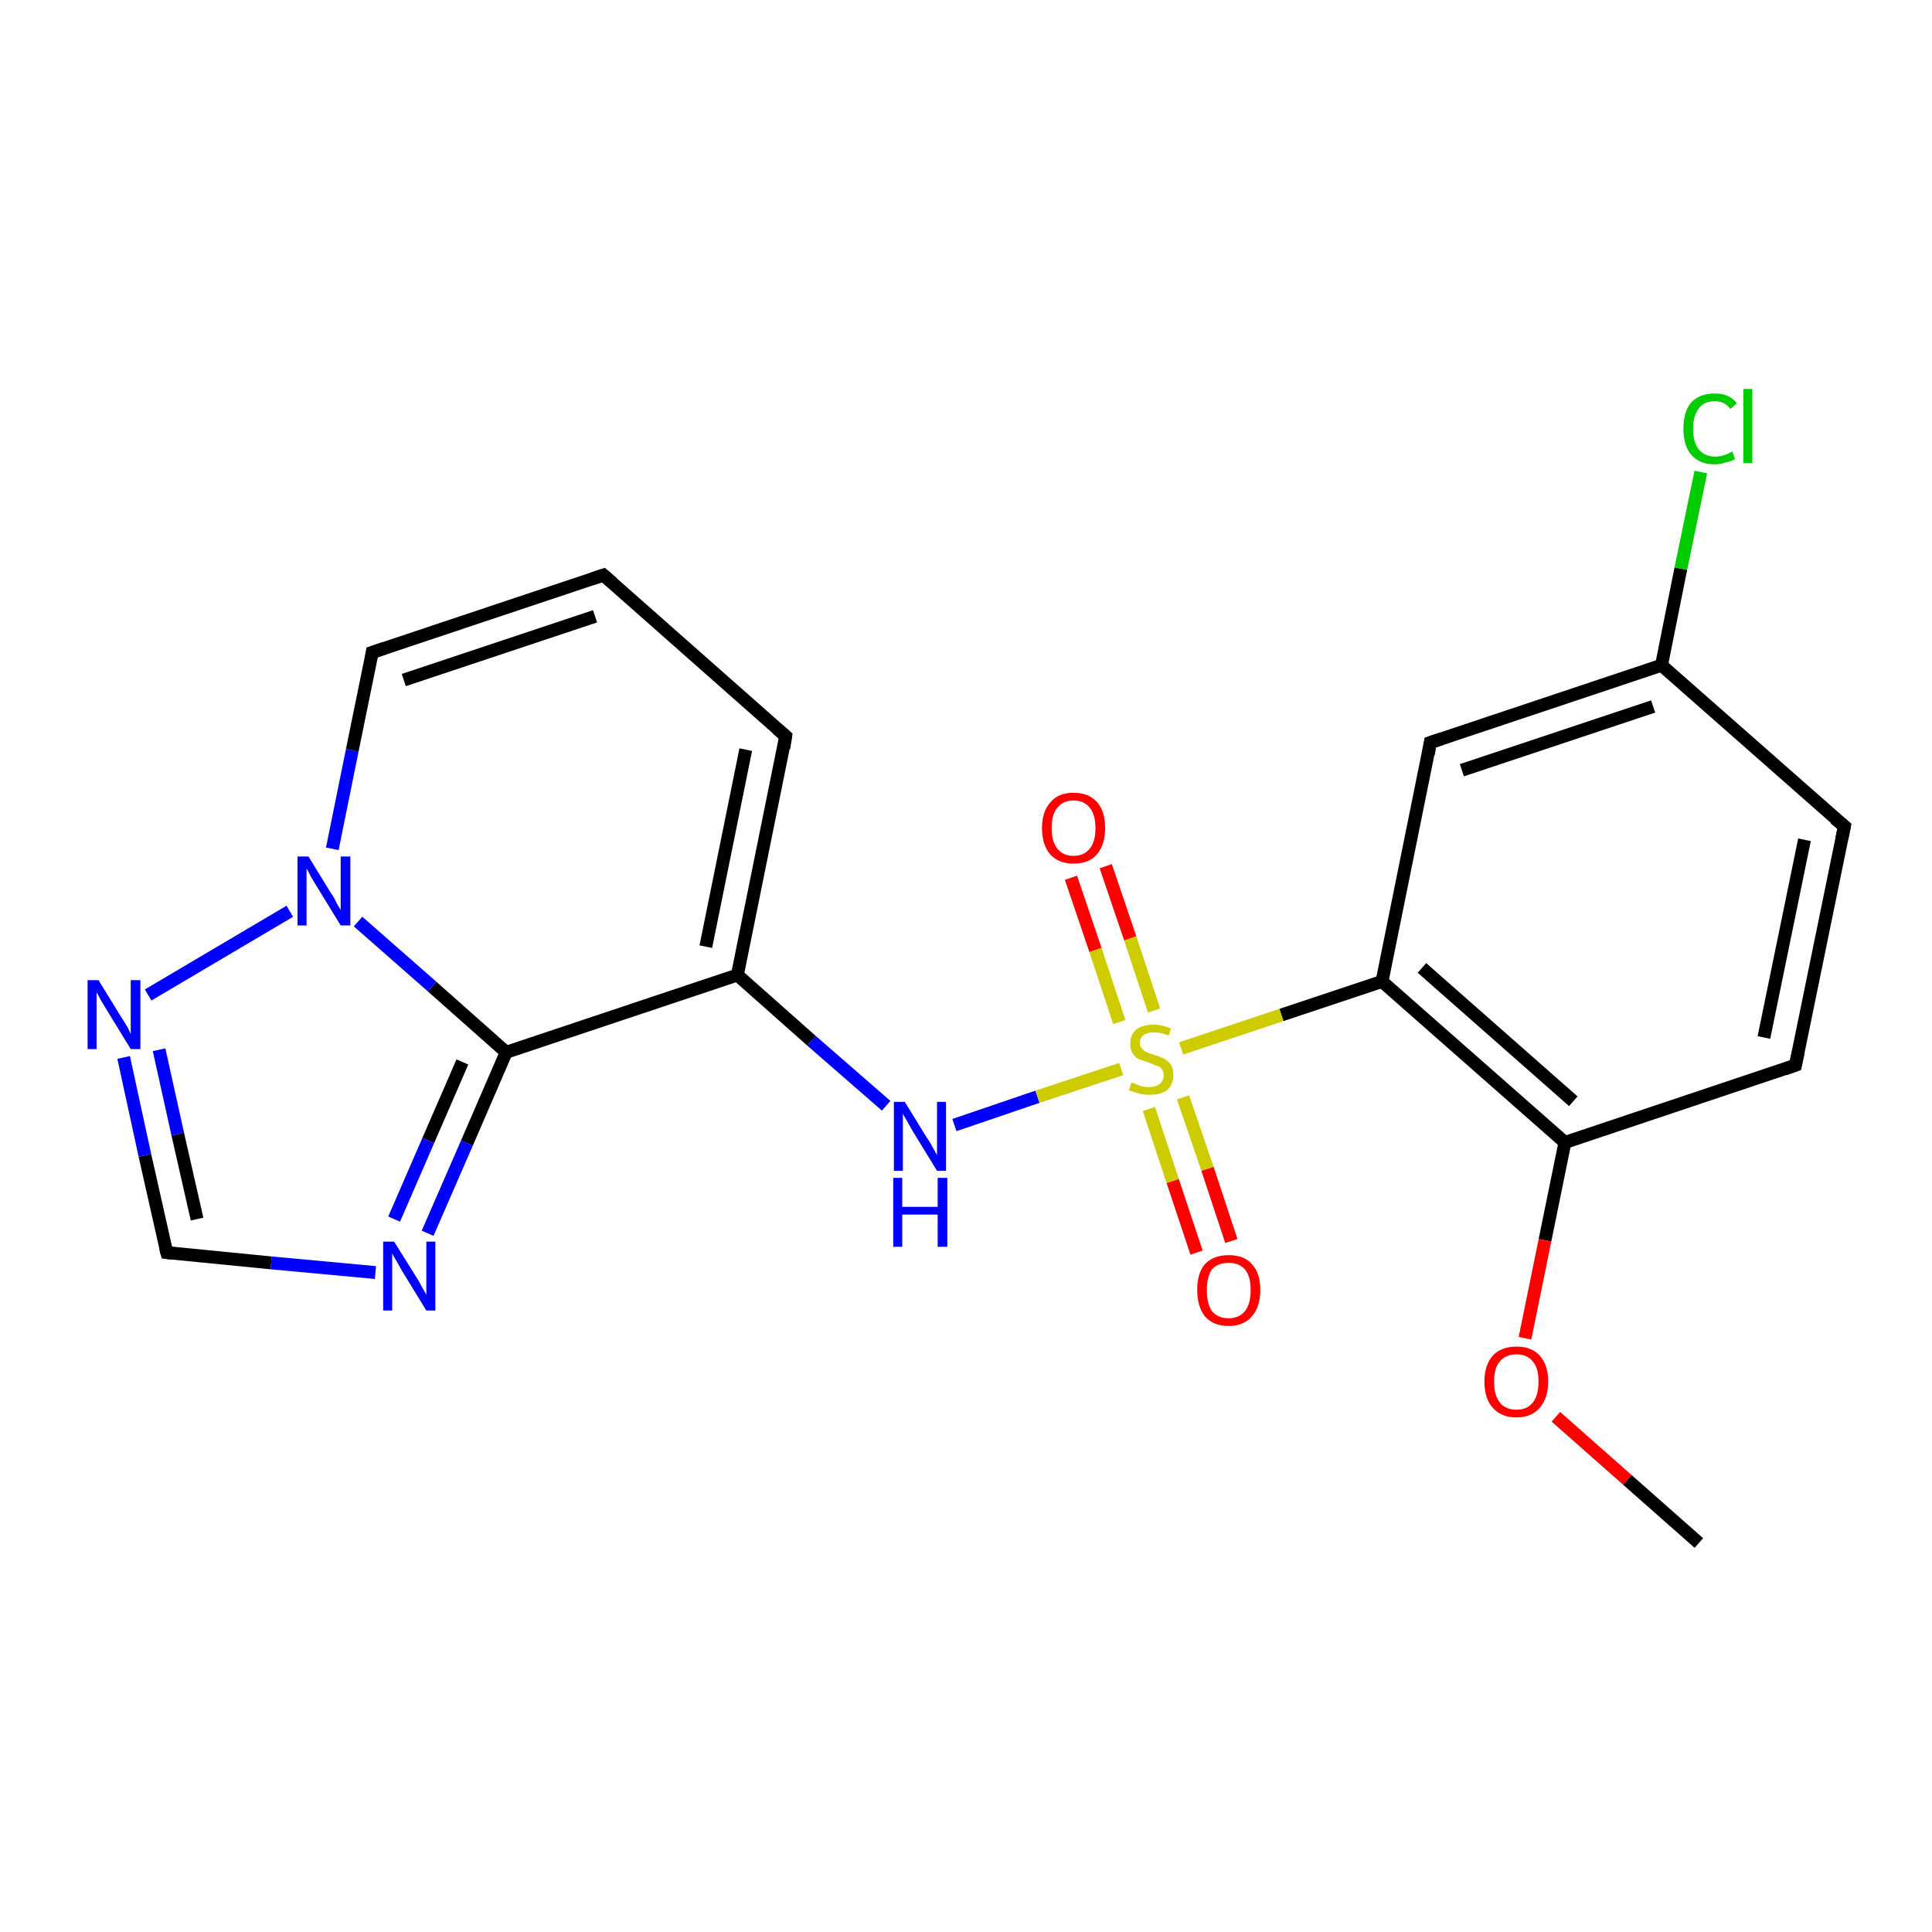 <?xml version='1.0' encoding='iso-8859-1'?>
<svg version='1.1' baseProfile='full'
              xmlns='http://www.w3.org/2000/svg'
                      xmlns:rdkit='http://www.rdkit.org/xml'
                      xmlns:xlink='http://www.w3.org/1999/xlink'
                  xml:space='preserve'
width='300px' height='300px' viewBox='0 0 300 300'>
<!-- END OF HEADER -->
<rect style='opacity:1.0;fill:#FFFFFF;stroke:none' width='300.0' height='300.0' x='0.0' y='0.0'> </rect>
<path class='bond-0 atom-0 atom-1' d='M 51.6,131.8 L 54.7,116.5' style='fill:none;fill-rule:evenodd;stroke:#0000FF;stroke-width:2.0px;stroke-linecap:butt;stroke-linejoin:miter;stroke-opacity:1' />
<path class='bond-0 atom-0 atom-1' d='M 54.7,116.5 L 57.8,101.3' style='fill:none;fill-rule:evenodd;stroke:#000000;stroke-width:2.0px;stroke-linecap:butt;stroke-linejoin:miter;stroke-opacity:1' />
<path class='bond-1 atom-1 atom-2' d='M 57.8,101.3 L 93.7,89.3' style='fill:none;fill-rule:evenodd;stroke:#000000;stroke-width:2.0px;stroke-linecap:butt;stroke-linejoin:miter;stroke-opacity:1' />
<path class='bond-1 atom-1 atom-2' d='M 62.7,105.6 L 92.4,95.7' style='fill:none;fill-rule:evenodd;stroke:#000000;stroke-width:2.0px;stroke-linecap:butt;stroke-linejoin:miter;stroke-opacity:1' />
<path class='bond-2 atom-2 atom-3' d='M 93.7,89.3 L 122.0,114.3' style='fill:none;fill-rule:evenodd;stroke:#000000;stroke-width:2.0px;stroke-linecap:butt;stroke-linejoin:miter;stroke-opacity:1' />
<path class='bond-3 atom-3 atom-4' d='M 122.0,114.3 L 114.5,151.4' style='fill:none;fill-rule:evenodd;stroke:#000000;stroke-width:2.0px;stroke-linecap:butt;stroke-linejoin:miter;stroke-opacity:1' />
<path class='bond-3 atom-3 atom-4' d='M 115.8,116.4 L 109.6,147.0' style='fill:none;fill-rule:evenodd;stroke:#000000;stroke-width:2.0px;stroke-linecap:butt;stroke-linejoin:miter;stroke-opacity:1' />
<path class='bond-4 atom-4 atom-5' d='M 114.5,151.4 L 78.6,163.4' style='fill:none;fill-rule:evenodd;stroke:#000000;stroke-width:2.0px;stroke-linecap:butt;stroke-linejoin:miter;stroke-opacity:1' />
<path class='bond-5 atom-5 atom-6' d='M 78.6,163.4 L 72.5,177.5' style='fill:none;fill-rule:evenodd;stroke:#000000;stroke-width:2.0px;stroke-linecap:butt;stroke-linejoin:miter;stroke-opacity:1' />
<path class='bond-5 atom-5 atom-6' d='M 72.5,177.5 L 66.4,191.5' style='fill:none;fill-rule:evenodd;stroke:#0000FF;stroke-width:2.0px;stroke-linecap:butt;stroke-linejoin:miter;stroke-opacity:1' />
<path class='bond-5 atom-5 atom-6' d='M 71.8,164.9 L 66.5,177.1' style='fill:none;fill-rule:evenodd;stroke:#000000;stroke-width:2.0px;stroke-linecap:butt;stroke-linejoin:miter;stroke-opacity:1' />
<path class='bond-5 atom-5 atom-6' d='M 66.5,177.1 L 61.2,189.3' style='fill:none;fill-rule:evenodd;stroke:#0000FF;stroke-width:2.0px;stroke-linecap:butt;stroke-linejoin:miter;stroke-opacity:1' />
<path class='bond-6 atom-6 atom-7' d='M 58.3,197.6 L 42.1,196.1' style='fill:none;fill-rule:evenodd;stroke:#0000FF;stroke-width:2.0px;stroke-linecap:butt;stroke-linejoin:miter;stroke-opacity:1' />
<path class='bond-6 atom-6 atom-7' d='M 42.1,196.1 L 25.9,194.5' style='fill:none;fill-rule:evenodd;stroke:#000000;stroke-width:2.0px;stroke-linecap:butt;stroke-linejoin:miter;stroke-opacity:1' />
<path class='bond-7 atom-7 atom-8' d='M 25.9,194.5 L 22.5,179.4' style='fill:none;fill-rule:evenodd;stroke:#000000;stroke-width:2.0px;stroke-linecap:butt;stroke-linejoin:miter;stroke-opacity:1' />
<path class='bond-7 atom-7 atom-8' d='M 22.5,179.4 L 19.2,164.2' style='fill:none;fill-rule:evenodd;stroke:#0000FF;stroke-width:2.0px;stroke-linecap:butt;stroke-linejoin:miter;stroke-opacity:1' />
<path class='bond-7 atom-7 atom-8' d='M 30.6,189.3 L 27.6,176.1' style='fill:none;fill-rule:evenodd;stroke:#000000;stroke-width:2.0px;stroke-linecap:butt;stroke-linejoin:miter;stroke-opacity:1' />
<path class='bond-7 atom-7 atom-8' d='M 27.6,176.1 L 24.7,163.0' style='fill:none;fill-rule:evenodd;stroke:#0000FF;stroke-width:2.0px;stroke-linecap:butt;stroke-linejoin:miter;stroke-opacity:1' />
<path class='bond-8 atom-4 atom-9' d='M 114.5,151.4 L 126.0,161.6' style='fill:none;fill-rule:evenodd;stroke:#000000;stroke-width:2.0px;stroke-linecap:butt;stroke-linejoin:miter;stroke-opacity:1' />
<path class='bond-8 atom-4 atom-9' d='M 126.0,161.6 L 137.6,171.7' style='fill:none;fill-rule:evenodd;stroke:#0000FF;stroke-width:2.0px;stroke-linecap:butt;stroke-linejoin:miter;stroke-opacity:1' />
<path class='bond-9 atom-9 atom-10' d='M 148.2,174.7 L 161.1,170.3' style='fill:none;fill-rule:evenodd;stroke:#0000FF;stroke-width:2.0px;stroke-linecap:butt;stroke-linejoin:miter;stroke-opacity:1' />
<path class='bond-9 atom-9 atom-10' d='M 161.1,170.3 L 174.1,166.0' style='fill:none;fill-rule:evenodd;stroke:#CCCC00;stroke-width:2.0px;stroke-linecap:butt;stroke-linejoin:miter;stroke-opacity:1' />
<path class='bond-10 atom-10 atom-11' d='M 179.2,156.9 L 175.5,145.7' style='fill:none;fill-rule:evenodd;stroke:#CCCC00;stroke-width:2.0px;stroke-linecap:butt;stroke-linejoin:miter;stroke-opacity:1' />
<path class='bond-10 atom-10 atom-11' d='M 175.5,145.7 L 171.7,134.5' style='fill:none;fill-rule:evenodd;stroke:#FF0000;stroke-width:2.0px;stroke-linecap:butt;stroke-linejoin:miter;stroke-opacity:1' />
<path class='bond-10 atom-10 atom-11' d='M 173.8,158.7 L 170.1,147.5' style='fill:none;fill-rule:evenodd;stroke:#CCCC00;stroke-width:2.0px;stroke-linecap:butt;stroke-linejoin:miter;stroke-opacity:1' />
<path class='bond-10 atom-10 atom-11' d='M 170.1,147.5 L 166.3,136.3' style='fill:none;fill-rule:evenodd;stroke:#FF0000;stroke-width:2.0px;stroke-linecap:butt;stroke-linejoin:miter;stroke-opacity:1' />
<path class='bond-11 atom-10 atom-12' d='M 183.4,162.8 L 199.0,157.6' style='fill:none;fill-rule:evenodd;stroke:#CCCC00;stroke-width:2.0px;stroke-linecap:butt;stroke-linejoin:miter;stroke-opacity:1' />
<path class='bond-11 atom-10 atom-12' d='M 199.0,157.6 L 214.6,152.4' style='fill:none;fill-rule:evenodd;stroke:#000000;stroke-width:2.0px;stroke-linecap:butt;stroke-linejoin:miter;stroke-opacity:1' />
<path class='bond-12 atom-12 atom-13' d='M 214.6,152.4 L 243.0,177.4' style='fill:none;fill-rule:evenodd;stroke:#000000;stroke-width:2.0px;stroke-linecap:butt;stroke-linejoin:miter;stroke-opacity:1' />
<path class='bond-12 atom-12 atom-13' d='M 220.8,150.3 L 244.3,171.0' style='fill:none;fill-rule:evenodd;stroke:#000000;stroke-width:2.0px;stroke-linecap:butt;stroke-linejoin:miter;stroke-opacity:1' />
<path class='bond-13 atom-13 atom-14' d='M 243.0,177.4 L 239.9,192.6' style='fill:none;fill-rule:evenodd;stroke:#000000;stroke-width:2.0px;stroke-linecap:butt;stroke-linejoin:miter;stroke-opacity:1' />
<path class='bond-13 atom-13 atom-14' d='M 239.9,192.6 L 236.8,207.8' style='fill:none;fill-rule:evenodd;stroke:#FF0000;stroke-width:2.0px;stroke-linecap:butt;stroke-linejoin:miter;stroke-opacity:1' />
<path class='bond-14 atom-14 atom-15' d='M 241.6,220.0 L 252.7,229.8' style='fill:none;fill-rule:evenodd;stroke:#FF0000;stroke-width:2.0px;stroke-linecap:butt;stroke-linejoin:miter;stroke-opacity:1' />
<path class='bond-14 atom-14 atom-15' d='M 252.7,229.8 L 263.8,239.6' style='fill:none;fill-rule:evenodd;stroke:#000000;stroke-width:2.0px;stroke-linecap:butt;stroke-linejoin:miter;stroke-opacity:1' />
<path class='bond-15 atom-13 atom-16' d='M 243.0,177.4 L 278.8,165.4' style='fill:none;fill-rule:evenodd;stroke:#000000;stroke-width:2.0px;stroke-linecap:butt;stroke-linejoin:miter;stroke-opacity:1' />
<path class='bond-16 atom-16 atom-17' d='M 278.8,165.4 L 286.4,128.3' style='fill:none;fill-rule:evenodd;stroke:#000000;stroke-width:2.0px;stroke-linecap:butt;stroke-linejoin:miter;stroke-opacity:1' />
<path class='bond-16 atom-16 atom-17' d='M 273.9,161.1 L 280.2,130.4' style='fill:none;fill-rule:evenodd;stroke:#000000;stroke-width:2.0px;stroke-linecap:butt;stroke-linejoin:miter;stroke-opacity:1' />
<path class='bond-17 atom-17 atom-18' d='M 286.4,128.3 L 258.0,103.3' style='fill:none;fill-rule:evenodd;stroke:#000000;stroke-width:2.0px;stroke-linecap:butt;stroke-linejoin:miter;stroke-opacity:1' />
<path class='bond-18 atom-18 atom-19' d='M 258.0,103.3 L 261.0,88.3' style='fill:none;fill-rule:evenodd;stroke:#000000;stroke-width:2.0px;stroke-linecap:butt;stroke-linejoin:miter;stroke-opacity:1' />
<path class='bond-18 atom-18 atom-19' d='M 261.0,88.3 L 264.1,73.3' style='fill:none;fill-rule:evenodd;stroke:#00CC00;stroke-width:2.0px;stroke-linecap:butt;stroke-linejoin:miter;stroke-opacity:1' />
<path class='bond-19 atom-18 atom-20' d='M 258.0,103.3 L 222.1,115.3' style='fill:none;fill-rule:evenodd;stroke:#000000;stroke-width:2.0px;stroke-linecap:butt;stroke-linejoin:miter;stroke-opacity:1' />
<path class='bond-19 atom-18 atom-20' d='M 256.7,109.7 L 227.0,119.6' style='fill:none;fill-rule:evenodd;stroke:#000000;stroke-width:2.0px;stroke-linecap:butt;stroke-linejoin:miter;stroke-opacity:1' />
<path class='bond-20 atom-10 atom-21' d='M 178.4,172.2 L 182.1,183.4' style='fill:none;fill-rule:evenodd;stroke:#CCCC00;stroke-width:2.0px;stroke-linecap:butt;stroke-linejoin:miter;stroke-opacity:1' />
<path class='bond-20 atom-10 atom-21' d='M 182.1,183.4 L 185.8,194.5' style='fill:none;fill-rule:evenodd;stroke:#FF0000;stroke-width:2.0px;stroke-linecap:butt;stroke-linejoin:miter;stroke-opacity:1' />
<path class='bond-20 atom-10 atom-21' d='M 183.7,170.4 L 187.5,181.5' style='fill:none;fill-rule:evenodd;stroke:#CCCC00;stroke-width:2.0px;stroke-linecap:butt;stroke-linejoin:miter;stroke-opacity:1' />
<path class='bond-20 atom-10 atom-21' d='M 187.5,181.5 L 191.2,192.7' style='fill:none;fill-rule:evenodd;stroke:#FF0000;stroke-width:2.0px;stroke-linecap:butt;stroke-linejoin:miter;stroke-opacity:1' />
<path class='bond-21 atom-5 atom-0' d='M 78.6,163.4 L 67.1,153.2' style='fill:none;fill-rule:evenodd;stroke:#000000;stroke-width:2.0px;stroke-linecap:butt;stroke-linejoin:miter;stroke-opacity:1' />
<path class='bond-21 atom-5 atom-0' d='M 67.1,153.2 L 55.6,143.1' style='fill:none;fill-rule:evenodd;stroke:#0000FF;stroke-width:2.0px;stroke-linecap:butt;stroke-linejoin:miter;stroke-opacity:1' />
<path class='bond-22 atom-8 atom-0' d='M 23.0,154.5 L 45.0,141.5' style='fill:none;fill-rule:evenodd;stroke:#0000FF;stroke-width:2.0px;stroke-linecap:butt;stroke-linejoin:miter;stroke-opacity:1' />
<path class='bond-23 atom-20 atom-12' d='M 222.1,115.3 L 214.6,152.4' style='fill:none;fill-rule:evenodd;stroke:#000000;stroke-width:2.0px;stroke-linecap:butt;stroke-linejoin:miter;stroke-opacity:1' />
<path d='M 57.7,102.0 L 57.8,101.3 L 59.6,100.7' style='fill:none;stroke:#000000;stroke-width:2.0px;stroke-linecap:butt;stroke-linejoin:miter;stroke-opacity:1;' />
<path d='M 91.9,89.9 L 93.7,89.3 L 95.1,90.5' style='fill:none;stroke:#000000;stroke-width:2.0px;stroke-linecap:butt;stroke-linejoin:miter;stroke-opacity:1;' />
<path d='M 120.6,113.1 L 122.0,114.3 L 121.7,116.2' style='fill:none;stroke:#000000;stroke-width:2.0px;stroke-linecap:butt;stroke-linejoin:miter;stroke-opacity:1;' />
<path d='M 26.7,194.6 L 25.9,194.5 L 25.7,193.8' style='fill:none;stroke:#000000;stroke-width:2.0px;stroke-linecap:butt;stroke-linejoin:miter;stroke-opacity:1;' />
<path d='M 277.1,166.0 L 278.8,165.4 L 279.2,163.5' style='fill:none;stroke:#000000;stroke-width:2.0px;stroke-linecap:butt;stroke-linejoin:miter;stroke-opacity:1;' />
<path d='M 286.0,130.2 L 286.4,128.3 L 284.9,127.1' style='fill:none;stroke:#000000;stroke-width:2.0px;stroke-linecap:butt;stroke-linejoin:miter;stroke-opacity:1;' />
<path d='M 223.9,114.7 L 222.1,115.3 L 221.8,117.1' style='fill:none;stroke:#000000;stroke-width:2.0px;stroke-linecap:butt;stroke-linejoin:miter;stroke-opacity:1;' />
<path class='atom-0' d='M 47.9 133.0
L 51.4 138.7
Q 51.8 139.2, 52.3 140.3
Q 52.9 141.3, 52.9 141.3
L 52.9 133.0
L 54.4 133.0
L 54.4 143.7
L 52.9 143.7
L 49.1 137.5
Q 48.7 136.8, 48.2 136.0
Q 47.8 135.1, 47.6 134.9
L 47.6 143.7
L 46.2 143.7
L 46.2 133.0
L 47.9 133.0
' fill='#0000FF'/>
<path class='atom-6' d='M 61.2 192.8
L 64.7 198.4
Q 65.1 199.0, 65.6 200.0
Q 66.2 201.0, 66.2 201.1
L 66.2 192.8
L 67.6 192.8
L 67.6 203.5
L 66.2 203.5
L 62.4 197.3
Q 62.0 196.6, 61.5 195.7
Q 61.0 194.9, 60.9 194.6
L 60.9 203.5
L 59.5 203.5
L 59.5 192.8
L 61.2 192.8
' fill='#0000FF'/>
<path class='atom-8' d='M 15.3 152.2
L 18.8 157.9
Q 19.2 158.5, 19.8 159.5
Q 20.3 160.5, 20.3 160.6
L 20.3 152.2
L 21.8 152.2
L 21.8 162.9
L 20.3 162.9
L 16.5 156.7
Q 16.1 156.0, 15.6 155.2
Q 15.2 154.4, 15.0 154.1
L 15.0 162.9
L 13.6 162.9
L 13.6 152.2
L 15.3 152.2
' fill='#0000FF'/>
<path class='atom-9' d='M 140.5 171.1
L 144.0 176.8
Q 144.4 177.3, 144.9 178.3
Q 145.5 179.3, 145.5 179.4
L 145.5 171.1
L 146.9 171.1
L 146.9 181.8
L 145.5 181.8
L 141.7 175.6
Q 141.3 174.9, 140.8 174.0
Q 140.3 173.2, 140.2 172.9
L 140.2 181.8
L 138.8 181.8
L 138.8 171.1
L 140.5 171.1
' fill='#0000FF'/>
<path class='atom-9' d='M 138.7 182.9
L 140.1 182.9
L 140.1 187.4
L 145.6 187.4
L 145.6 182.9
L 147.1 182.9
L 147.1 193.6
L 145.6 193.6
L 145.6 188.6
L 140.1 188.6
L 140.1 193.6
L 138.7 193.6
L 138.7 182.9
' fill='#0000FF'/>
<path class='atom-10' d='M 175.7 168.1
Q 175.8 168.1, 176.3 168.3
Q 176.8 168.6, 177.4 168.7
Q 177.9 168.8, 178.5 168.8
Q 179.5 168.8, 180.1 168.3
Q 180.7 167.8, 180.7 167.0
Q 180.7 166.4, 180.4 166.0
Q 180.1 165.6, 179.6 165.5
Q 179.2 165.3, 178.4 165.0
Q 177.5 164.7, 176.9 164.5
Q 176.3 164.2, 175.9 163.6
Q 175.5 163.0, 175.5 162.1
Q 175.5 160.7, 176.4 159.9
Q 177.4 159.1, 179.2 159.1
Q 180.4 159.1, 181.8 159.7
L 181.5 160.8
Q 180.2 160.3, 179.2 160.3
Q 178.2 160.3, 177.6 160.7
Q 177.0 161.2, 177.0 161.9
Q 177.0 162.5, 177.3 162.8
Q 177.6 163.2, 178.1 163.4
Q 178.5 163.6, 179.2 163.8
Q 180.2 164.1, 180.8 164.4
Q 181.3 164.7, 181.8 165.3
Q 182.2 165.9, 182.2 167.0
Q 182.2 168.4, 181.2 169.3
Q 180.2 170.0, 178.5 170.0
Q 177.6 170.0, 176.9 169.8
Q 176.2 169.6, 175.3 169.3
L 175.7 168.1
' fill='#CCCC00'/>
<path class='atom-11' d='M 161.8 128.6
Q 161.8 126.0, 163.1 124.6
Q 164.3 123.1, 166.7 123.1
Q 169.1 123.1, 170.4 124.6
Q 171.6 126.0, 171.6 128.6
Q 171.6 131.2, 170.3 132.7
Q 169.1 134.1, 166.7 134.1
Q 164.4 134.1, 163.1 132.7
Q 161.8 131.2, 161.8 128.6
M 166.7 132.9
Q 168.3 132.9, 169.2 131.8
Q 170.1 130.7, 170.1 128.6
Q 170.1 126.5, 169.2 125.4
Q 168.3 124.3, 166.7 124.3
Q 165.1 124.3, 164.2 125.4
Q 163.3 126.4, 163.3 128.6
Q 163.3 130.7, 164.2 131.8
Q 165.1 132.9, 166.7 132.9
' fill='#FF0000'/>
<path class='atom-14' d='M 230.5 214.5
Q 230.5 212.0, 231.8 210.5
Q 233.1 209.1, 235.5 209.1
Q 237.8 209.1, 239.1 210.5
Q 240.4 212.0, 240.4 214.5
Q 240.4 217.1, 239.1 218.6
Q 237.8 220.1, 235.5 220.1
Q 233.1 220.1, 231.8 218.6
Q 230.5 217.2, 230.5 214.5
M 235.5 218.9
Q 237.1 218.9, 238.0 217.8
Q 238.9 216.7, 238.9 214.5
Q 238.9 212.4, 238.0 211.4
Q 237.1 210.3, 235.5 210.3
Q 233.8 210.3, 232.9 211.4
Q 232.0 212.4, 232.0 214.5
Q 232.0 216.7, 232.9 217.8
Q 233.8 218.9, 235.5 218.9
' fill='#FF0000'/>
<path class='atom-19' d='M 261.4 66.6
Q 261.4 63.9, 262.6 62.5
Q 263.9 61.1, 266.3 61.1
Q 268.5 61.1, 269.7 62.6
L 268.7 63.5
Q 267.8 62.3, 266.3 62.3
Q 264.6 62.3, 263.8 63.4
Q 262.9 64.5, 262.9 66.6
Q 262.9 68.7, 263.8 69.8
Q 264.7 70.9, 266.4 70.9
Q 267.6 70.9, 269.0 70.1
L 269.4 71.3
Q 268.9 71.6, 268.0 71.8
Q 267.2 72.1, 266.2 72.1
Q 263.9 72.1, 262.6 70.6
Q 261.4 69.2, 261.4 66.6
' fill='#00CC00'/>
<path class='atom-19' d='M 270.7 60.4
L 272.1 60.4
L 272.1 71.9
L 270.7 71.9
L 270.7 60.4
' fill='#00CC00'/>
<path class='atom-21' d='M 185.9 200.3
Q 185.9 197.7, 187.1 196.3
Q 188.4 194.9, 190.8 194.9
Q 193.2 194.9, 194.4 196.3
Q 195.7 197.7, 195.7 200.3
Q 195.7 202.9, 194.4 204.4
Q 193.1 205.9, 190.8 205.9
Q 188.4 205.9, 187.1 204.4
Q 185.9 202.9, 185.9 200.3
M 190.8 204.7
Q 192.4 204.7, 193.3 203.6
Q 194.2 202.5, 194.2 200.3
Q 194.2 198.2, 193.3 197.1
Q 192.4 196.1, 190.8 196.1
Q 189.1 196.1, 188.2 197.1
Q 187.4 198.2, 187.4 200.3
Q 187.4 202.5, 188.2 203.6
Q 189.1 204.7, 190.8 204.7
' fill='#FF0000'/>
</svg>
